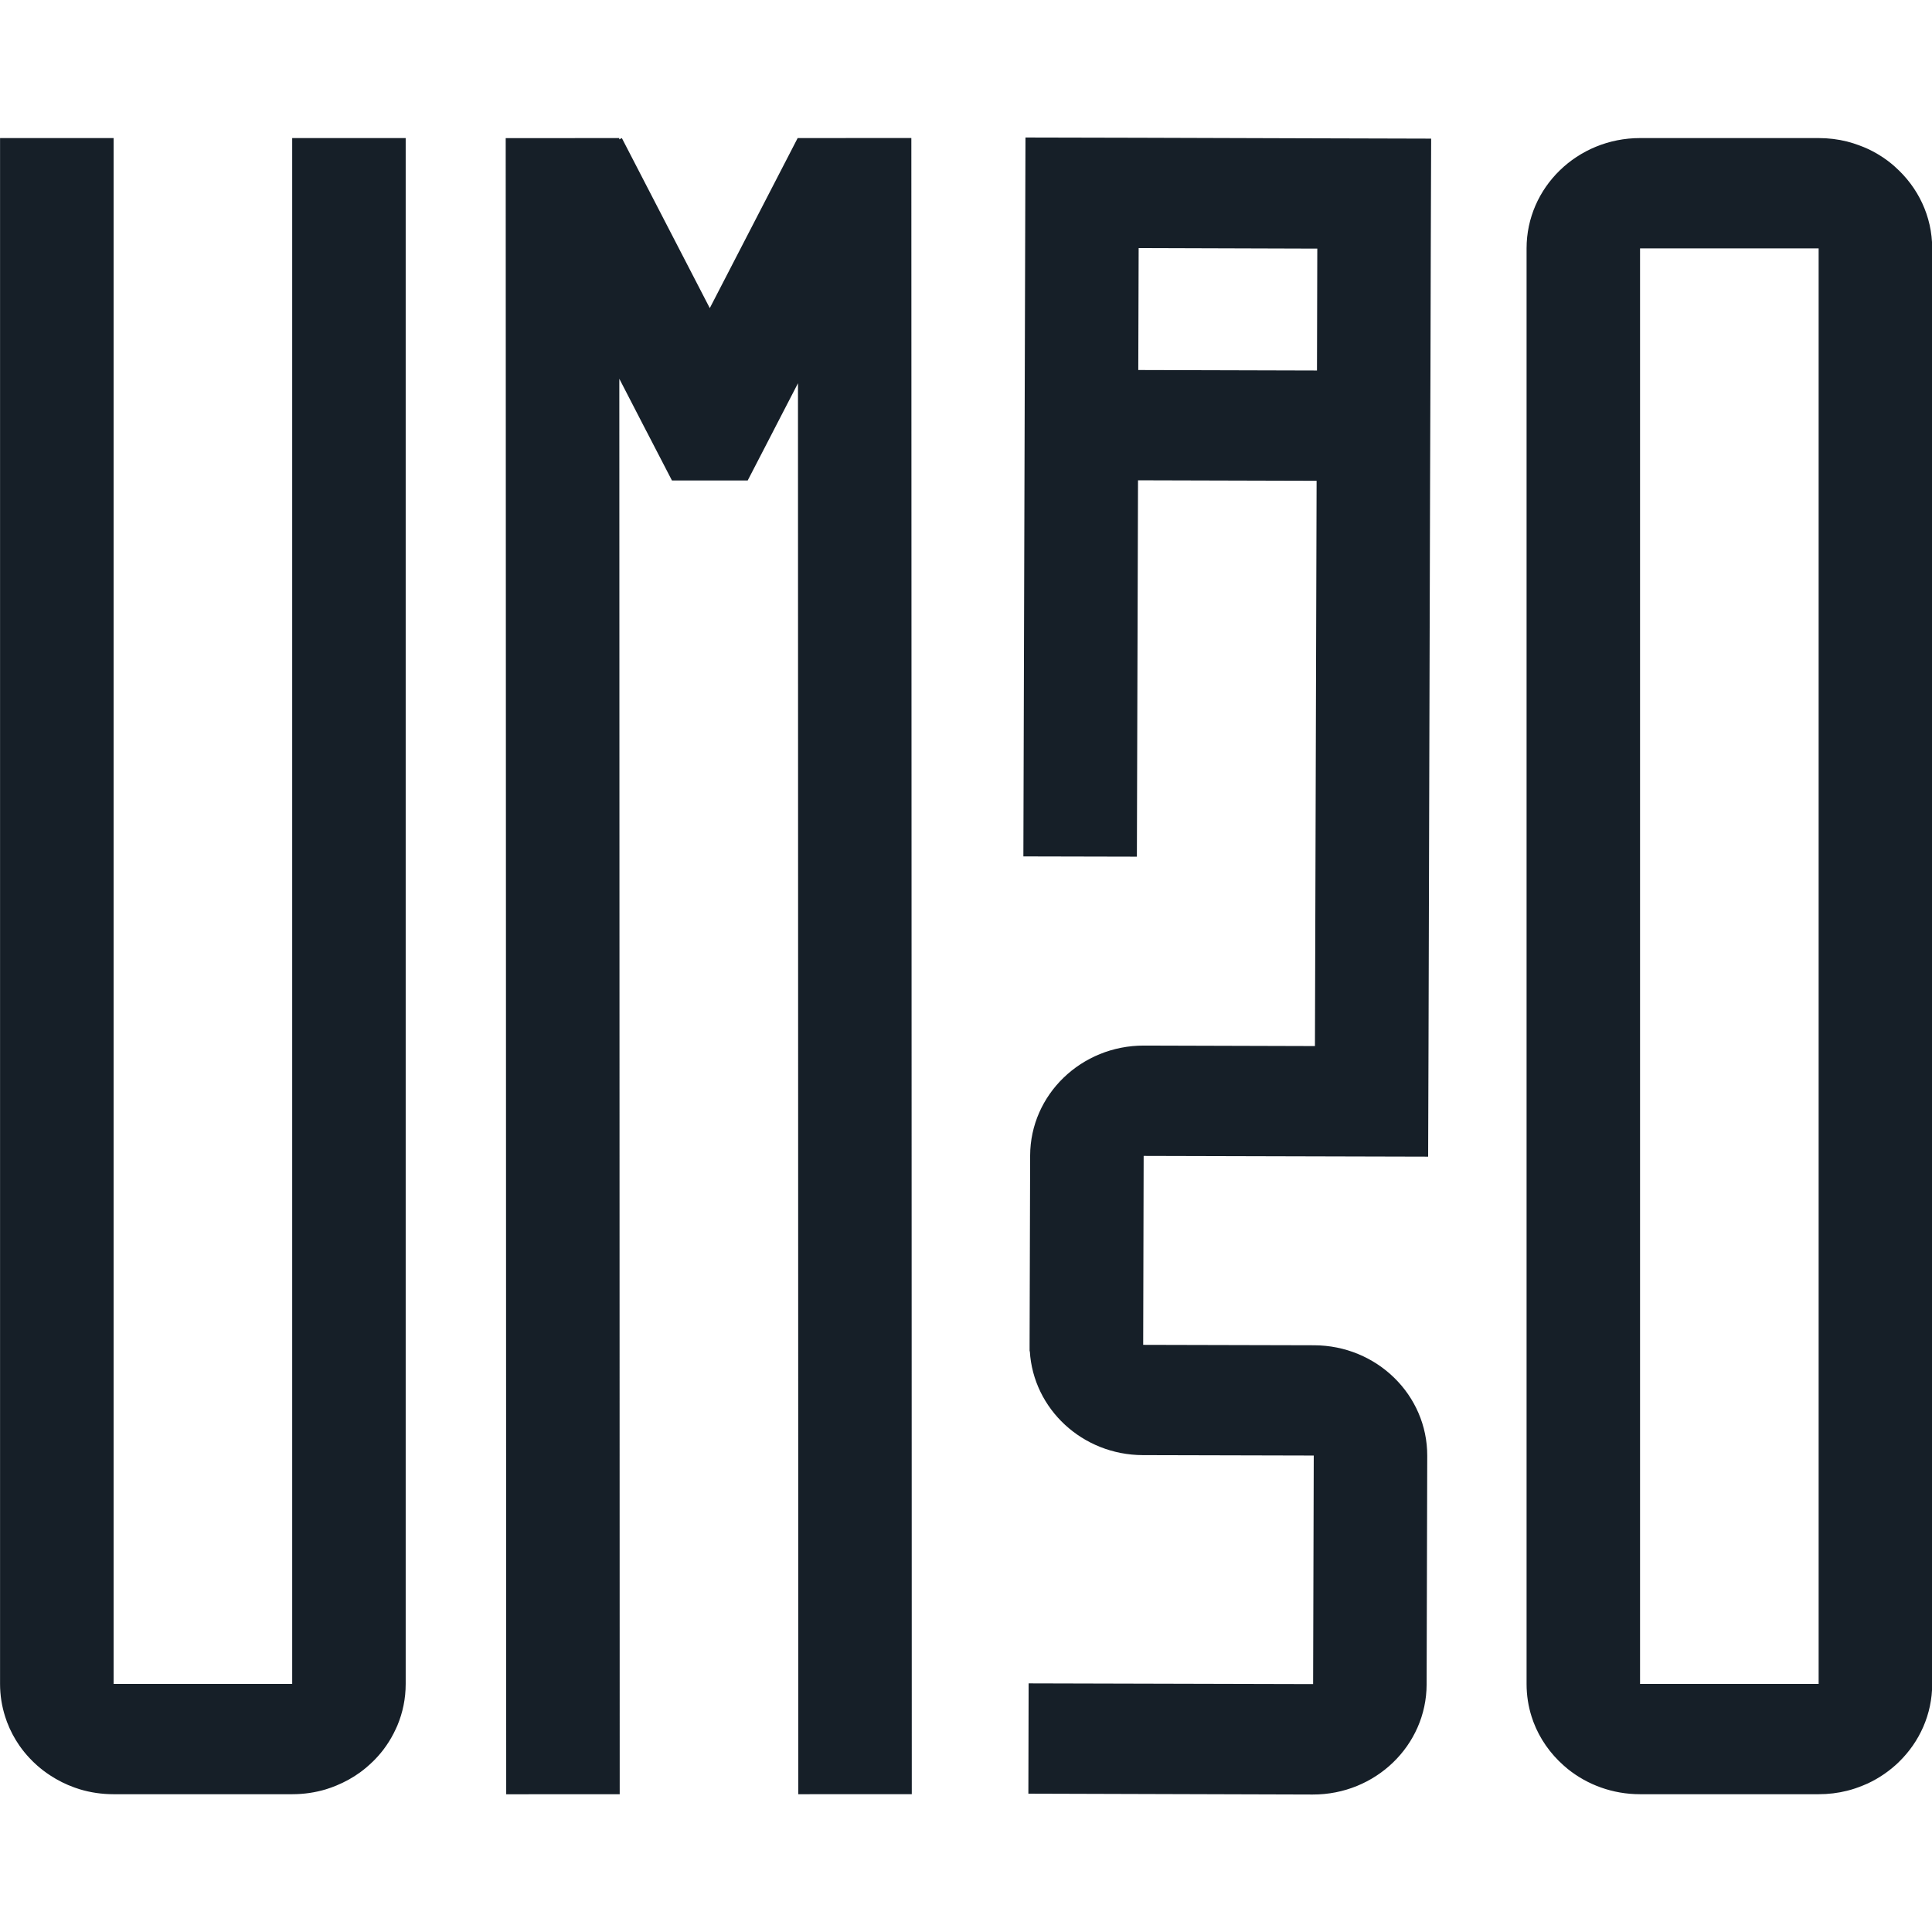 <?xml version="1.0" encoding="UTF-8" standalone="no"?>
<!DOCTYPE svg PUBLIC "-//W3C//DTD SVG 1.1//EN" "http://www.w3.org/Graphics/SVG/1.1/DTD/svg11.dtd">
<svg width="100%" height="100%" viewBox="0 0 1080 1080" version="1.1" xmlns="http://www.w3.org/2000/svg" xmlns:xlink="http://www.w3.org/1999/xlink" xml:space="preserve" xmlns:serif="http://www.serif.com/" style="fill-rule:evenodd;clip-rule:evenodd;stroke-linejoin:round;stroke-miterlimit:2;">
    <g transform="matrix(4.567,0,0,4.438,-352.903,-231.971)">
        <path d="M202.791,69.592L203.736,69.592L216.681,69.622L238.55,69.692L252.447,69.731L252.401,83.622L252.362,98.978L252.316,112.869L252.124,184.069L252.078,197.961L217.257,197.868L217.2,221.665L238.117,221.718C245.79,221.74 251.989,227.977 251.968,235.648L251.893,264.444C251.872,272.118 245.627,278.327 237.953,278.306L203.146,278.199L203.178,264.306L237.999,264.398L238.077,235.608L217.153,235.555C209.768,235.534 203.743,229.747 203.324,222.468L203.295,222.468L203.295,221.615L203.363,197.822C203.384,190.149 209.629,183.947 217.303,183.969L238.223,184.031L238.426,112.83L216.567,112.768L216.428,160.174L202.535,160.142L202.791,69.592ZM216.645,83.514L216.599,98.877L238.472,98.939L238.511,83.584L216.645,83.514ZM188.822,69.653L188.876,278.26L174.984,278.267L174.946,100.542L171.926,106.551L171.926,106.558L168.79,112.792L159.521,112.792L156.392,106.574L156.369,106.566L156.377,106.551L153.078,99.977L153.125,278.267L139.233,278.274L139.171,69.669L153.071,69.661L153.071,69.824L153.388,69.661L164.151,91.079L174.907,69.661L174.93,69.669L174.93,69.661L188.822,69.653ZM77.279,69.661L91.178,69.661L91.178,264.377L113.037,264.377L113.037,69.661L126.929,69.661L126.929,264.377C126.929,266.225 126.571,267.988 125.915,269.601C125.852,269.754 125.781,269.907 125.713,270.06C125.386,270.789 125.003,271.485 124.56,272.143C124.435,272.328 124.306,272.512 124.173,272.694C123.772,273.227 123.335,273.732 122.864,274.201C122.856,274.208 122.848,274.211 122.84,274.218C122.375,274.681 121.881,275.118 121.354,275.512C120.462,276.18 119.482,276.735 118.442,277.176C118.027,277.35 117.607,277.513 117.172,277.648C115.867,278.054 114.476,278.267 113.037,278.267L91.178,278.267C89.739,278.267 88.348,278.054 87.043,277.648C86.826,277.581 86.605,277.499 86.392,277.424C85.329,277.033 84.327,276.515 83.404,275.889C82.849,275.516 82.325,275.107 81.832,274.659C81.502,274.361 81.186,274.044 80.887,273.714C80.438,273.223 80.022,272.697 79.648,272.143C79.024,271.219 78.512,270.216 78.123,269.154C78.045,268.94 77.974,268.72 77.906,268.503C77.5,267.199 77.279,265.813 77.279,264.377L77.279,69.661ZM278.017,69.661L299.876,69.661C301.077,69.661 302.243,69.809 303.355,70.095C303.86,70.225 304.35,70.391 304.834,70.575C305.196,70.714 305.555,70.857 305.9,71.024C306.309,71.219 306.703,71.435 307.087,71.667C307.51,71.924 307.919,72.204 308.31,72.503C308.601,72.726 308.879,72.963 309.152,73.208C309.184,73.235 309.209,73.266 309.238,73.293C312.021,75.834 313.776,79.487 313.776,83.553L313.776,264.377C313.776,268.212 312.216,271.688 309.703,274.201C309.696,274.208 309.696,274.211 309.689,274.218C308.594,275.31 307.308,276.227 305.9,276.906C305.698,277.001 305.491,277.087 305.282,277.176C304.66,277.439 304.02,277.663 303.355,277.833C302.243,278.121 301.077,278.267 299.876,278.267L278.017,278.267C274.662,278.267 271.584,277.08 269.181,275.1C269.01,274.958 268.843,274.808 268.68,274.659C267.034,273.163 265.74,271.283 264.962,269.154C264.884,268.94 264.813,268.72 264.745,268.503C264.34,267.199 264.127,265.813 264.127,264.377L264.127,83.553C264.127,75.88 270.343,69.661 278.017,69.661ZM278.017,83.553L278.017,264.377L299.876,264.377L299.876,83.553L278.017,83.553Z" style="fill:rgb(22,31,40);"/>
    </g>
</svg>
